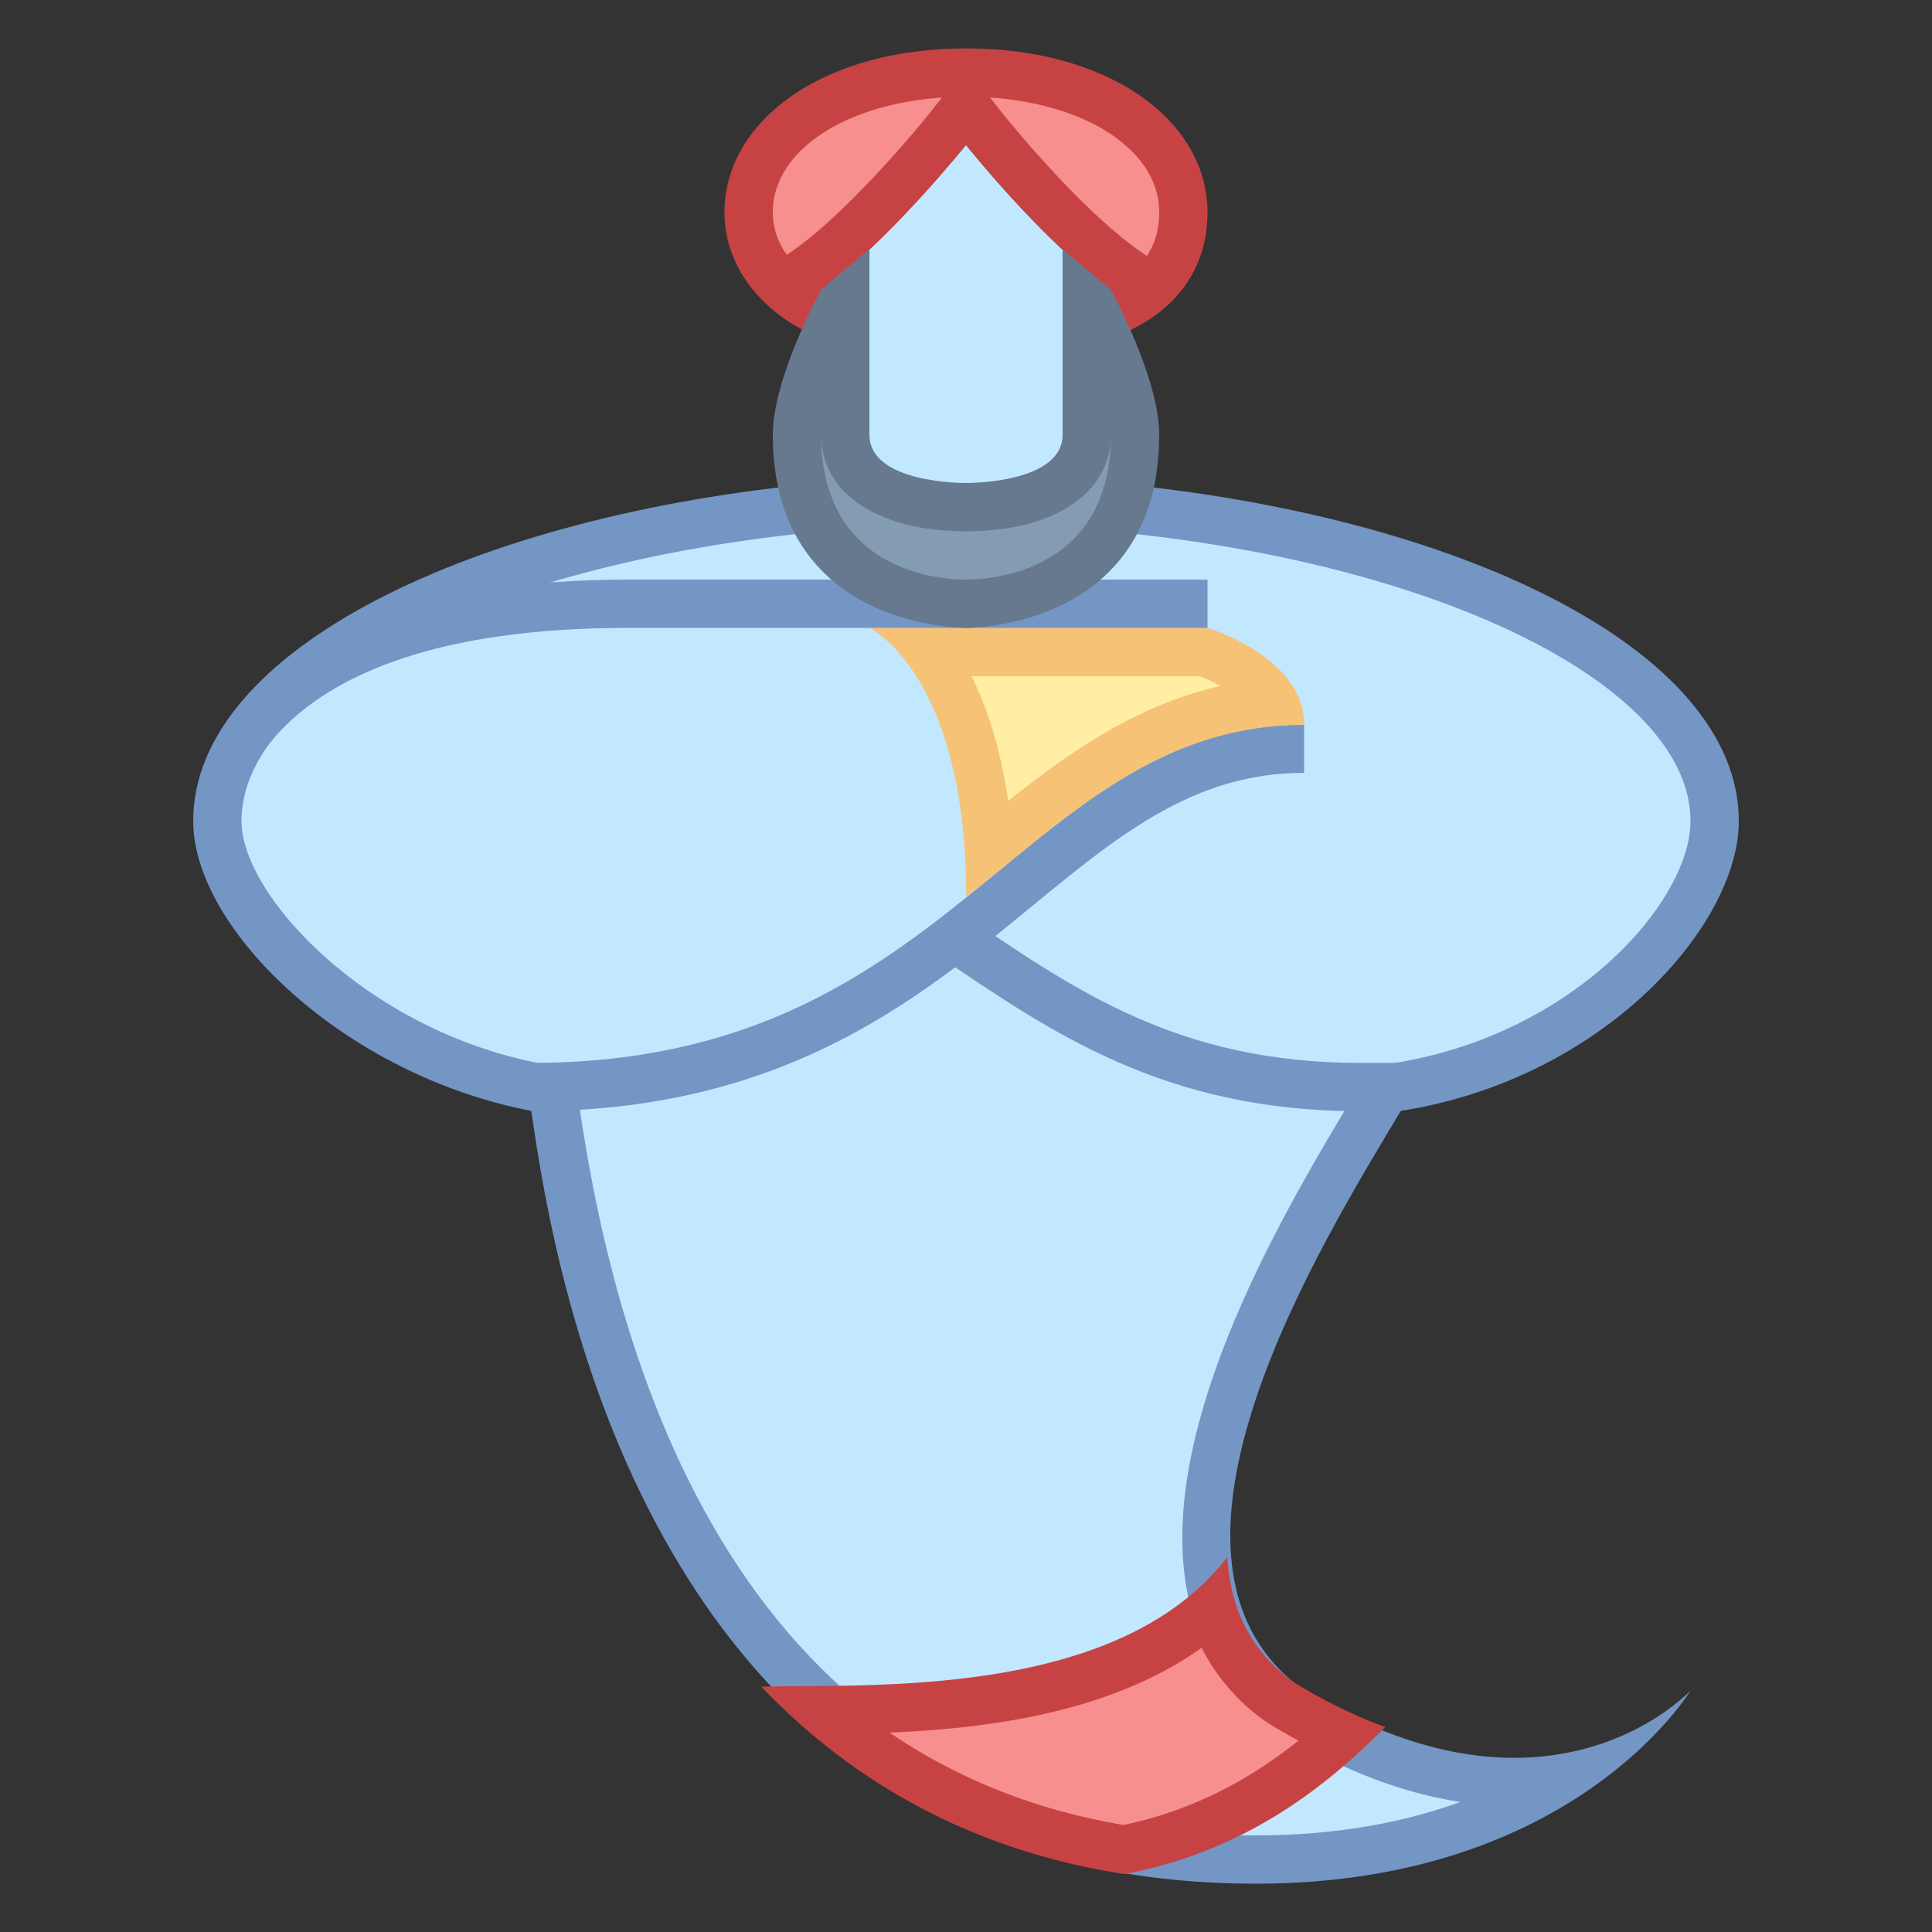 <svg viewBox="0 0 40 40" xmlns="http://www.w3.org/2000/svg"><rect x="0" y="0" width="40" height="40" fill="#333333" stroke="none"/><path d="M26 38.5c-8.034 0-13.05-5.384-14.505-15.57l-.051-.354-.35-.067C7.38 21.798 4.5 18.964 4.5 17c0-3.075 5.196-5.792 12.38-6.486l3.125 1.932 3.116-1.932C30.304 11.209 35.5 13.925 35.5 17c0 1.824-2.563 4.876-6.578 5.506l-.232.037-.324.545c-1.833 3.067-5.649 9.452-1.657 12.318 1.618.994 3.169 1.487 4.639 1.487.371 0 .717-.031 1.038-.085-1.36.874-3.424 1.692-6.386 1.692z" fill="#c2e8ff"></path><path d="M16.761 11.028l2.718 1.68.527.326.526-.326 2.709-1.68C29.968 11.713 35 14.256 35 17c0 1.65-2.398 4.423-6.155 5.012l-.465.073-.24.404-.205.343c-1.76 2.946-5.883 9.846-1.519 12.98l.03.021.031.019c1.276.783 2.536 1.27 3.757 1.456-1.122.408-2.52.692-4.234.692-9.792 0-13.023-8.234-14.01-15.141l-.101-.707-.701-.134C7.598 21.33 5 18.543 5 17c0-2.744 5.033-5.287 11.761-5.972M23 10l-2.996 1.858L17 10c-7.186.661-13 3.449-13 7 0 2.23 3.118 5.257 7 6 .496 3.469 2.529 16 15 16 6.607 0 9-4 9-4s-1.283 1.394-3.653 1.394c-1.185 0-2.642-.348-4.347-1.394-3.772-2.709.431-9.357 2-12 4.212-.661 7-3.853 7-6 0-3.551-5.814-6.339-13-7z" fill="#7496c4"></path><path d="M23.274 38.294c-2.407-.387-4.514-1.356-6.279-2.887 2.39-.022 5.91-.157 8.097-2.102a3.648 3.648 0 001.404 1.931c.435.268.862.497 1.284.69-1.053.962-2.481 1.963-4.506 2.368z" fill="#f78f8f"></path><path d="M24.878 34.116a4.18 4.18 0 001.327 1.526l.03.021.031.019c.204.125.41.244.617.355-.917.735-2.088 1.424-3.619 1.747-1.797-.301-3.419-.941-4.845-1.912 2.094-.089 4.592-.425 6.459-1.756m.532-1.88c-2.258 2.941-7.395 2.629-9.65 2.684 1.815 1.897 4.253 3.376 7.524 3.881 2.602-.496 4.262-1.908 5.396-3.043a10.682 10.682 0 01-1.891-.928c-.922-.662-1.319-1.567-1.379-2.594z" fill="#c74343"></path><path d="M11 22.506c8.969 0 10.438-7.004 16-7.004" fill="none" stroke="#7496c4" stroke-miterlimit="10"></path><path d="M20.471 17.556c-.142-2.064-.71-3.318-1.242-4.056h5.688c.242.086 1.127.436 1.457 1.034-2.434.195-4.199 1.623-5.903 3.022z" fill="#ffeea3"></path><path d="M24.836 14c.121.046.276.115.433.202-1.73.397-3.105 1.353-4.397 2.383-.157-1.1-.439-1.943-.757-2.585h4.721M25 13h-7s2.004.949 2.004 5.563c.116-.091.225-.171.338-.257l.38-.309c1.85-1.519 3.604-2.949 6.175-2.987A1.73 1.73 0 0127 15c0-1.404-2-2-2-2z" fill="#f5c276"></path><path d="M19.75 19.406c2.234 1.505 4.485 3.1 8.396 3.1H29" fill="none" stroke="#7496c4" stroke-miterlimit="10"></path><path d="M4.875 17H4c.057-.215.313-5 9-5h12v1H13c-7.969 0-8.114 3.958-8.125 4z" fill="#7496c4"></path><g><path d="M17 10l3.004 1.858L23 10V6c-1.404-.991-3-3-3-3s-1.659 2.047-3 3v4z" fill="#c2e8ff"></path></g><g><path d="M23.5 5.741l-.212-.149c-1.33-.939-2.881-2.883-2.896-2.902l-.391-.492-.392.491c-.016.02-1.6 1.994-2.896 2.902l-.213.148v.429c-.542-.388-1-.988-1-1.773 0-1.648 1.937-2.892 4.504-2.892 2.563 0 4.496 1.243 4.496 2.892 0 .914-.46 1.474-1 1.816v-.47z" fill="#f78f8f"></path><path d="M20.498 2.019C22.526 2.156 24 3.132 24 4.395c0 .347-.086.65-.256.906l-.167-.118c-1.268-.895-2.779-2.786-2.794-2.805l-.285-.359m-.995.001l-.285.357c-.428.536-1.763 2.084-2.792 2.805l-.134.094A1.503 1.503 0 0116 4.395c0-1.262 1.474-2.237 3.503-2.375m.501-1.017C17.007 1.003 15 2.521 15 4.395c0 1.252.938 2.199 2 2.605V6c1.373-.961 3-3 3-3s1.596 2.009 3 3v1c1.25-.438 2-1.353 2-2.605 0-1.874-1.998-3.392-4.996-3.392z" fill="#c74343"></path></g><g><path d="M20.005 12.5c-.369 0-3.505-.099-3.505-3.5 0-.821.609-2.142.895-2.679l.105-.089V9c0 1.105 1.292 1.5 2.5 1.5s2.5-.395 2.5-1.5V6.232l.105.089c.286.537.895 1.858.895 2.679 0 1.445-.558 2.468-1.658 3.038a4.4 4.4 0 01-1.835.462h-.002z" fill="#839cb2"></path><path d="M23 9c0 2.855-2.493 3-3.007 3-.5 0-2.993-.145-2.993-3 0 1.215 1.178 2 3 2s3-.785 3-2m-1-3.843V9c0 1-1.917 1-2 1s-2 0-2-1V5.157L17 6s-1 1.813-1 3c0 3.953 3.811 4 3.993 4h.014C20.188 13 24 12.953 24 9c0-1.187-1-3-1-3l-1-.843z" fill="#66798f"></path></g></svg>